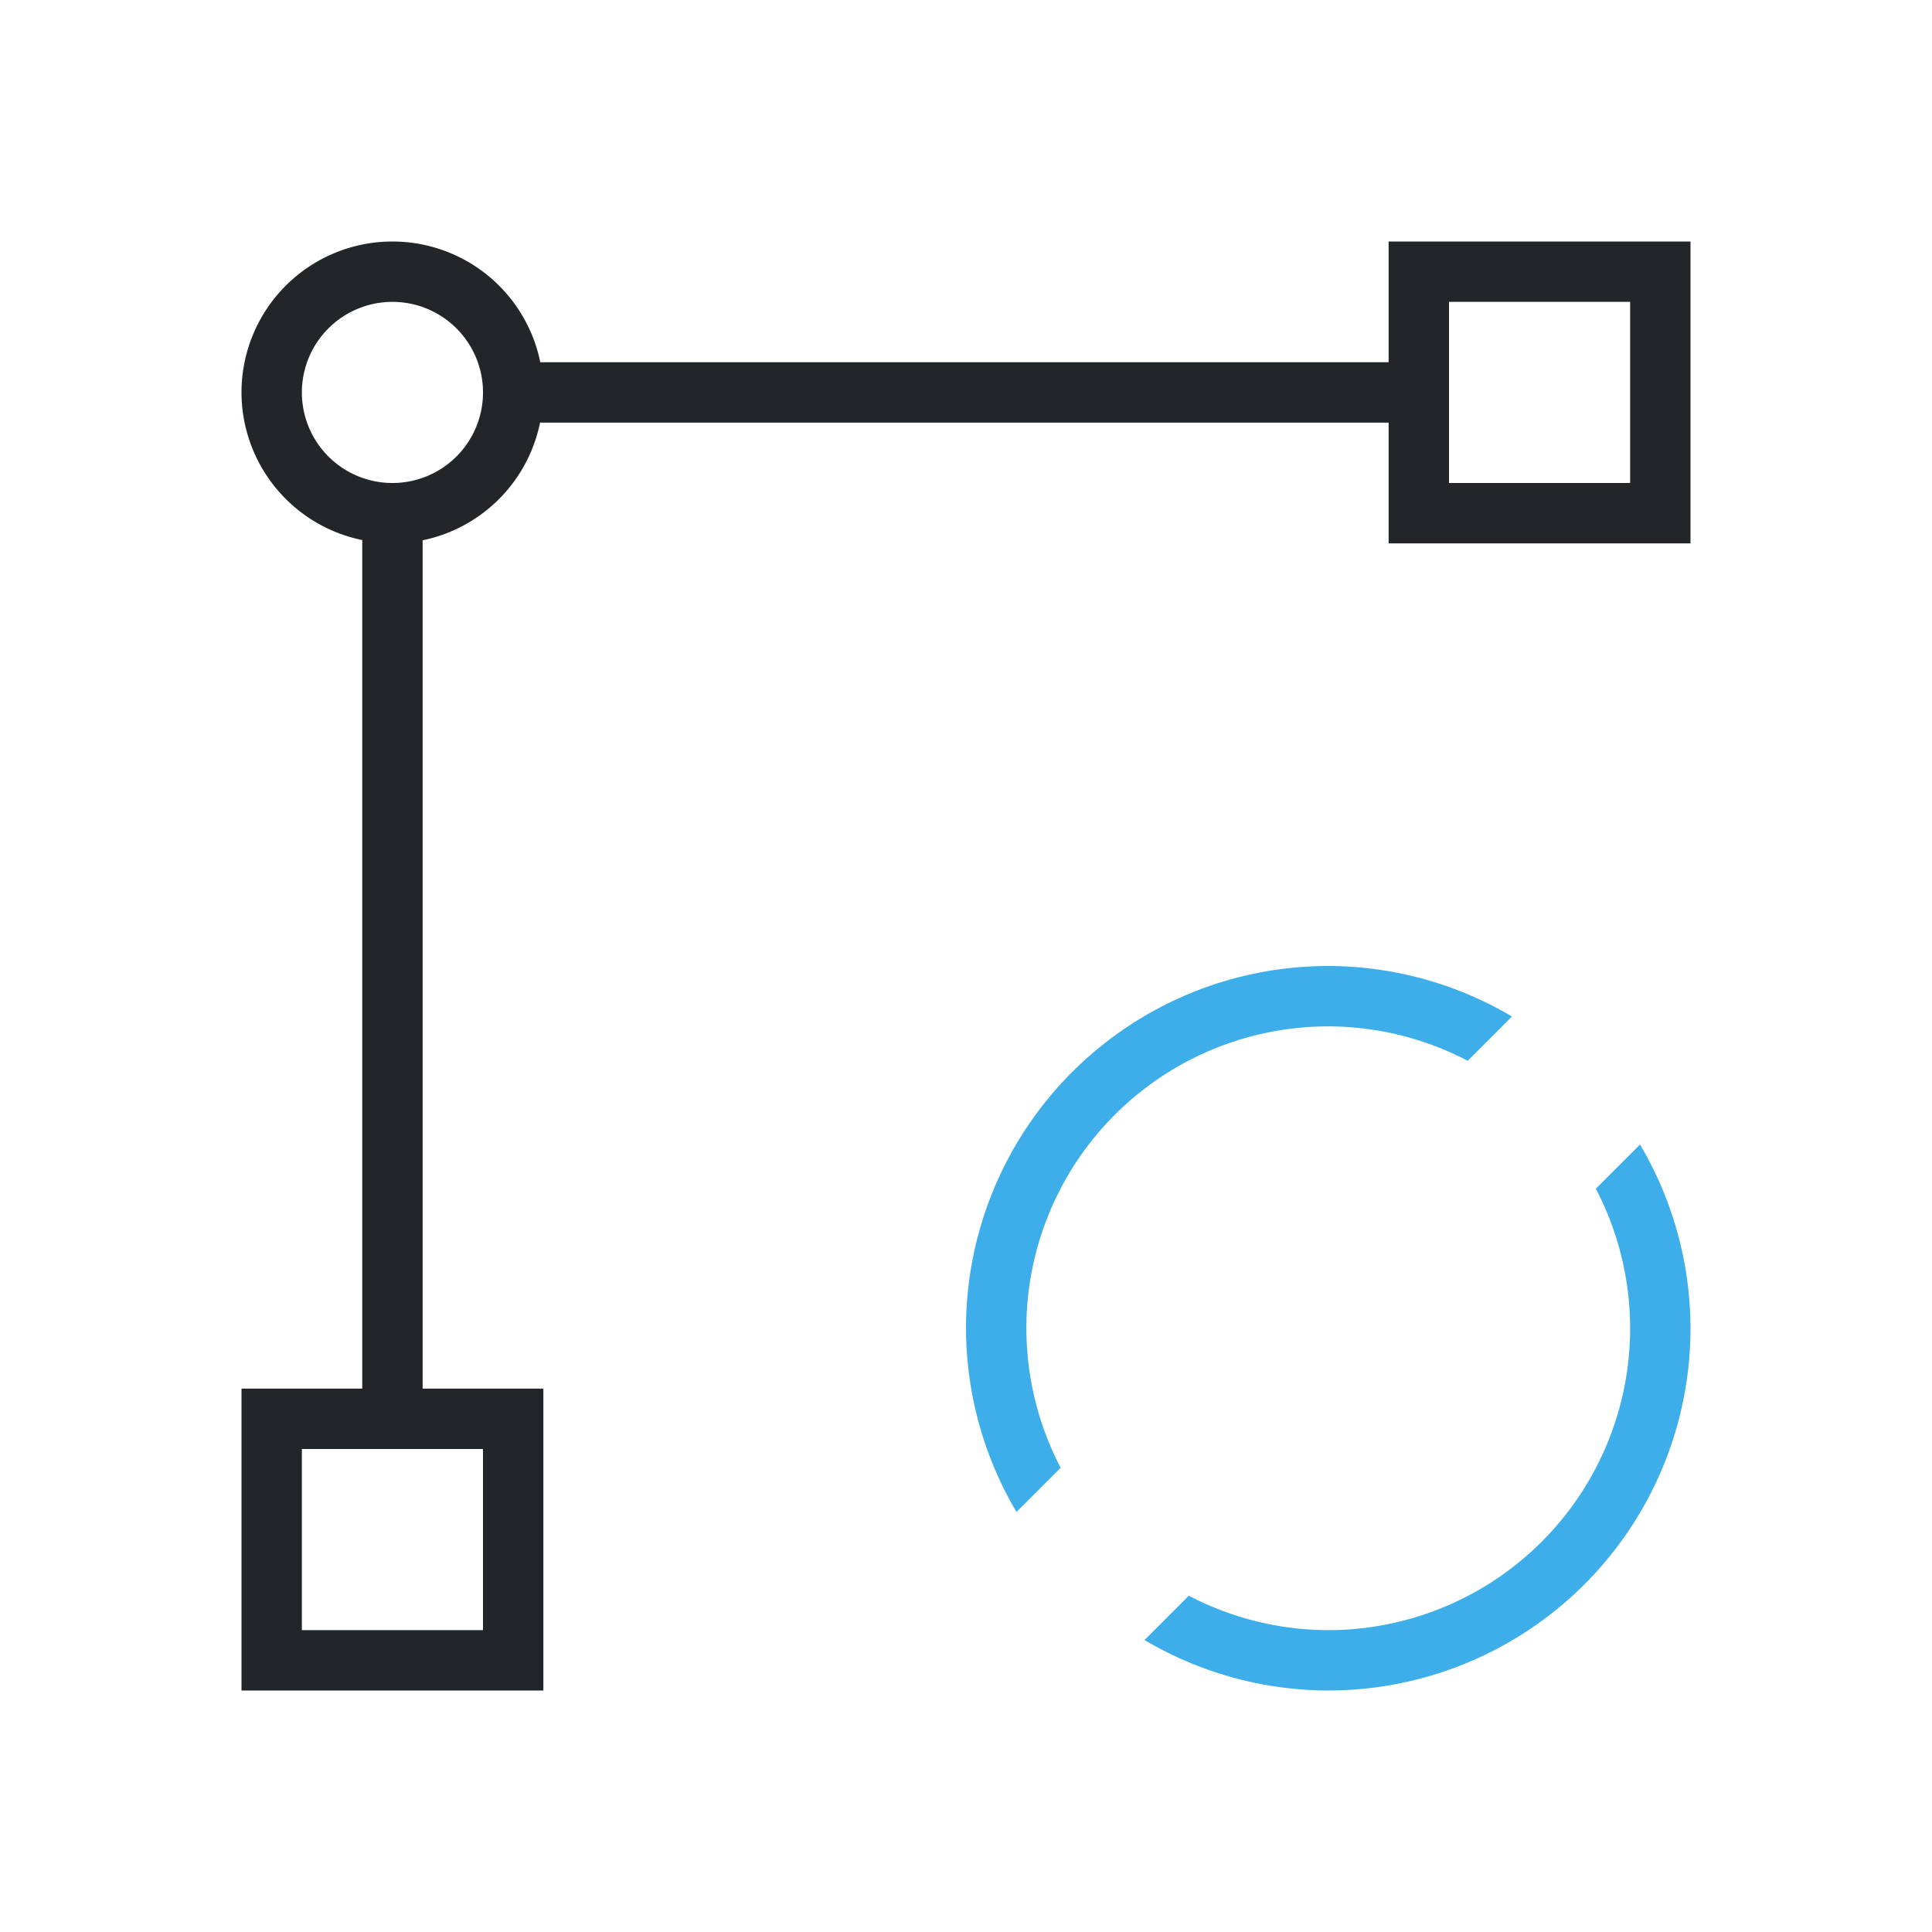 <svg viewBox="0 0 32 32" xmlns="http://www.w3.org/2000/svg"><path d="m6.5 4a2.5 2.5 0 0 0 -2.5 2.5 2.5 2.5 0 0 0 2 2.445v14.055h-2v5h5v-5h-2v-14.051a2.5 2.5 0 0 0 1.945-1.949h14.055v2h5v-5h-5v2h-14.051a2.5 2.5 0 0 0 -2.449-2zm0 1a1.5 1.5 0 0 1 1.5 1.5 1.5 1.5 0 0 1 -1.5 1.5 1.5 1.5 0 0 1 -1.5-1.5 1.5 1.5 0 0 1 1.5-1.5zm17.5 0h3v3h-3zm-19 19h3v3h-3z" fill="#232629"/><path d="m22 16a6 6 0 0 0 -6 6 6 6 0 0 0 .836 3.043l.732-.732a5 5 0 0 1 -.568-2.311 5 5 0 0 1 5-5 5 5 0 0 1 2.31.57l.733-.734a6 6 0 0 0 -3.043-.836zm5.164 2.957-.732.732a5 5 0 0 1 .568 2.311 5 5 0 0 1 -5 5 5 5 0 0 1 -2.31-.57l-.733.734a6 6 0 0 0 3.043.836 6 6 0 0 0 6-6 6 6 0 0 0 -.836-3.043z" fill="#3daee9"/></svg>